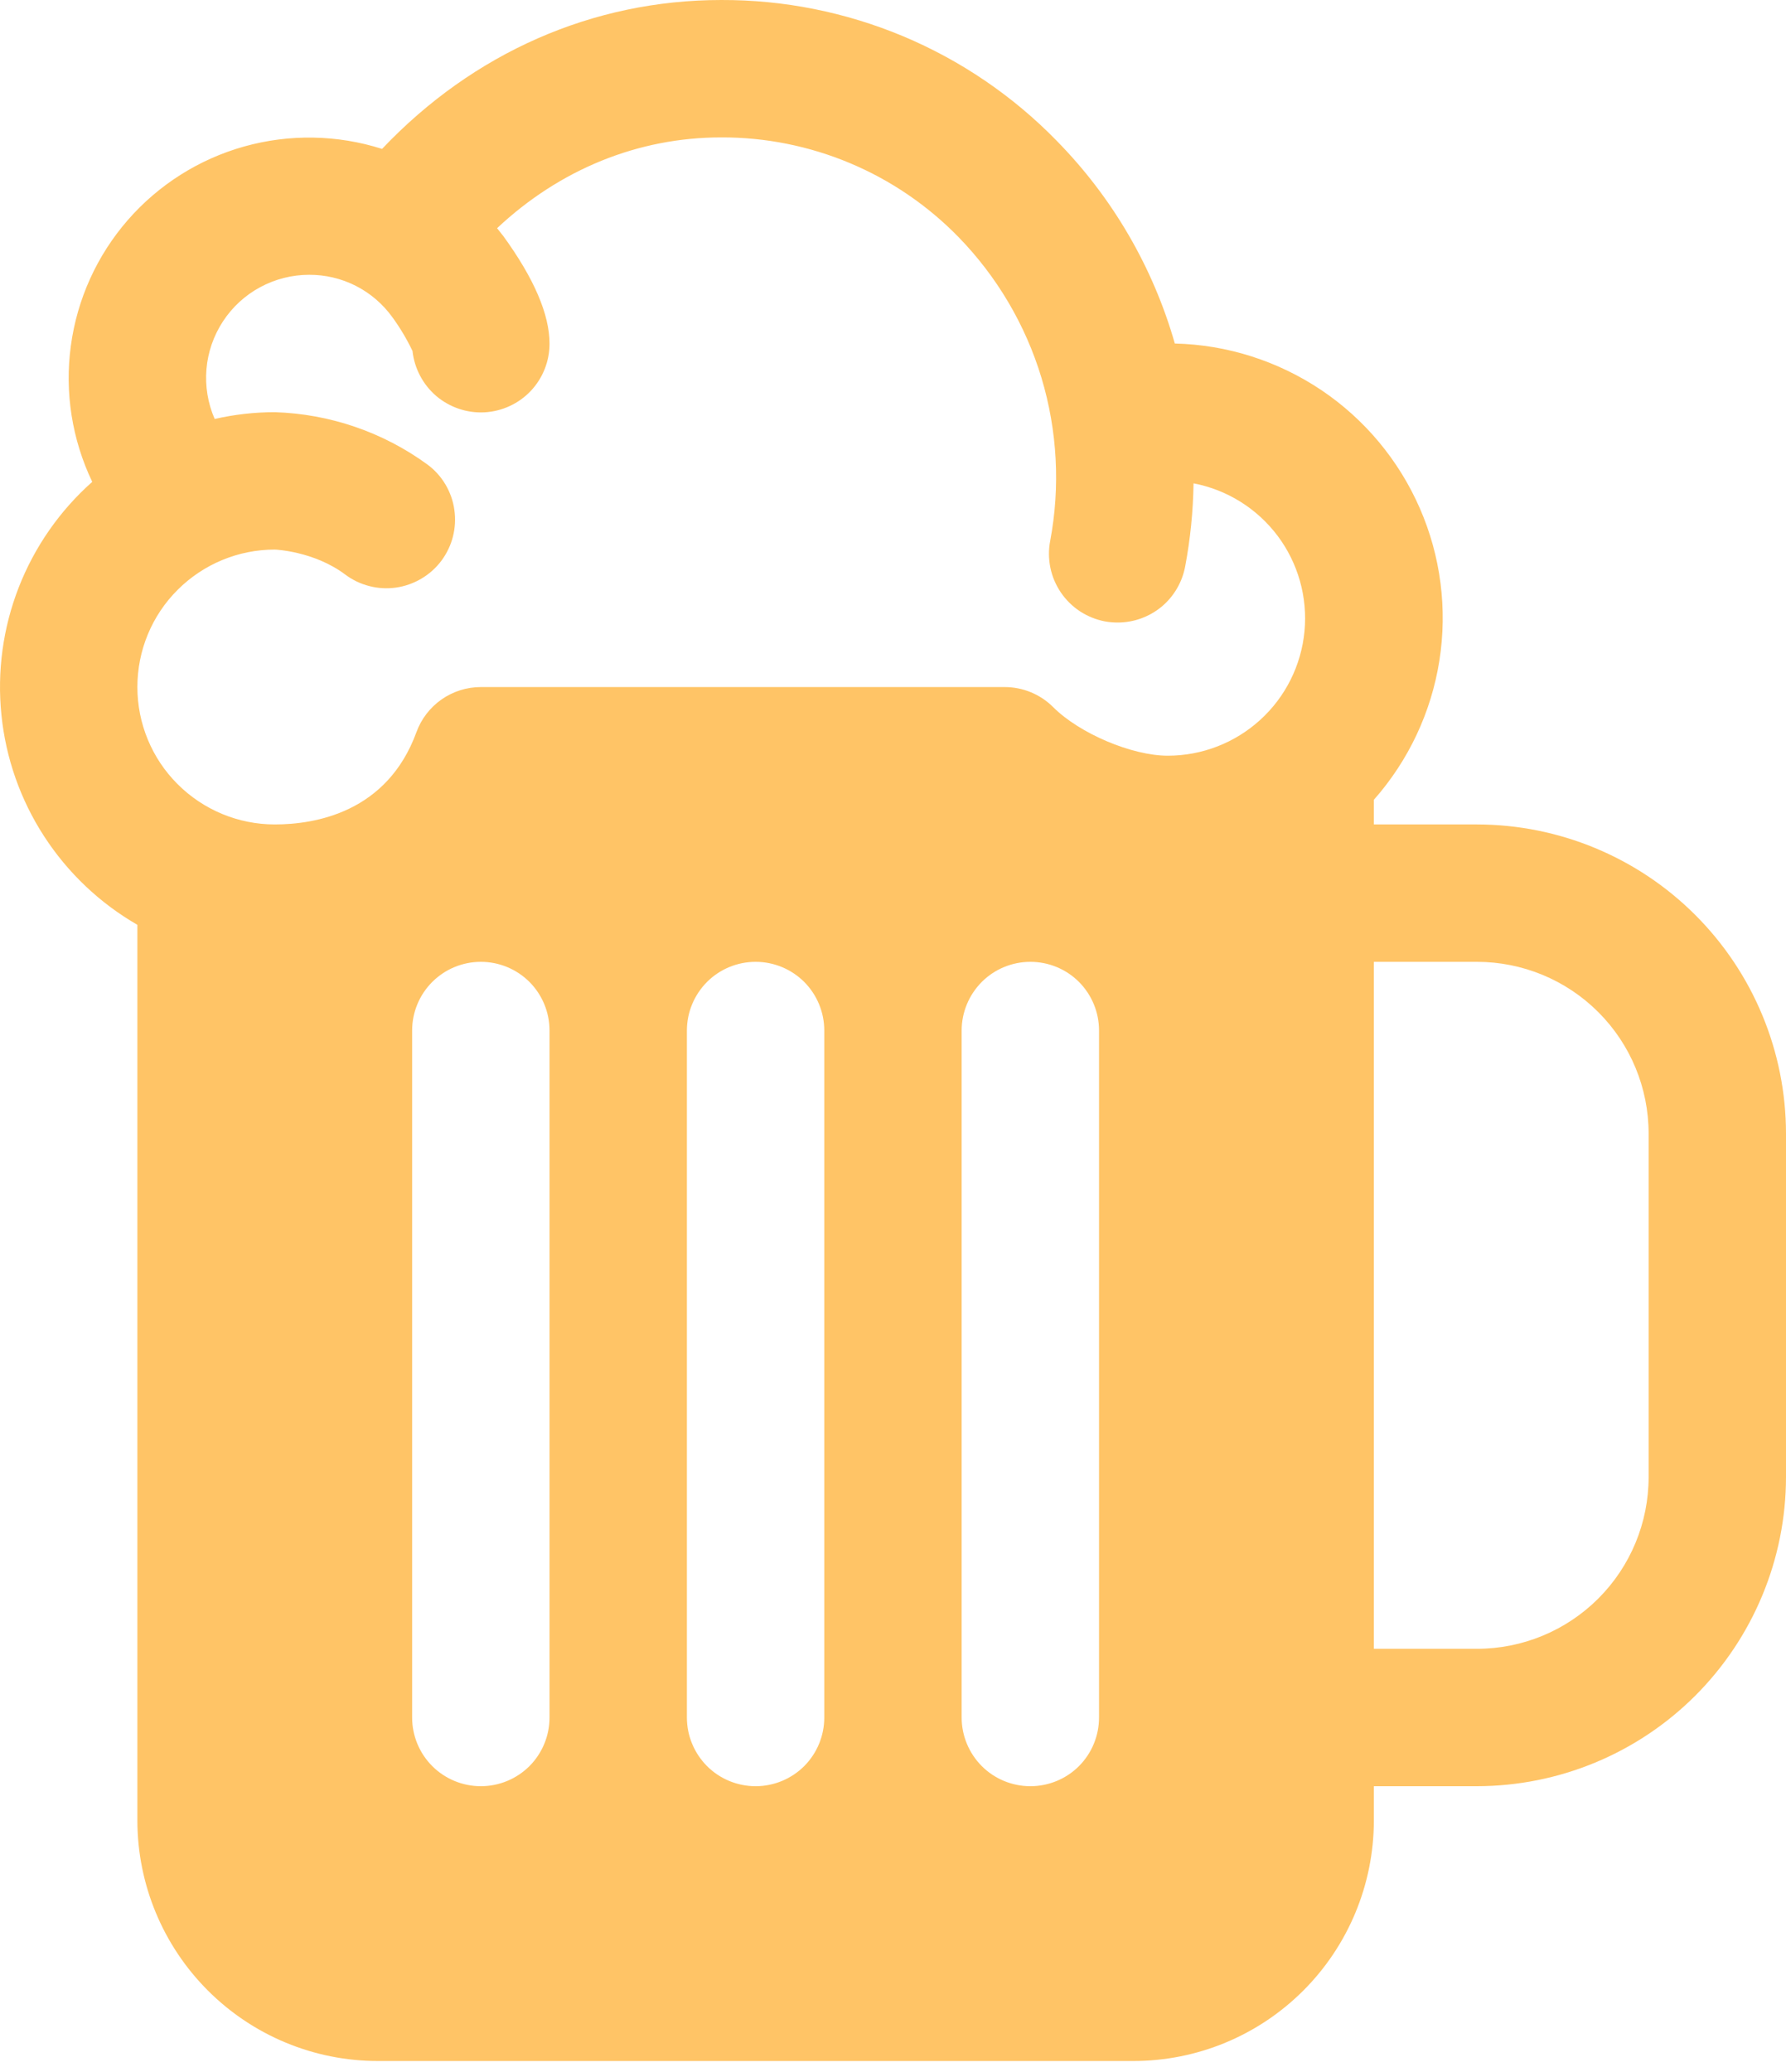 <svg width="25" height="29" viewBox="0 0 25 29" fill="none" xmlns="http://www.w3.org/2000/svg">
<path d="M20.673 11.539H19.231V11.194C19.716 10.645 20.034 9.97 20.148 9.247C20.262 8.524 20.167 7.783 19.874 7.113C19.581 6.442 19.103 5.868 18.496 5.46C17.888 5.052 17.177 4.825 16.445 4.808C16.139 3.737 15.569 2.76 14.787 1.966C14.177 1.341 13.447 0.845 12.641 0.507C11.835 0.17 10.97 -0.003 10.096 3.74355e-05C8.299 3.74355e-05 6.624 0.738 5.348 2.084C4.722 1.885 4.052 1.873 3.419 2.05C2.787 2.227 2.22 2.585 1.788 3.081C1.357 3.576 1.08 4.187 0.992 4.838C0.903 5.489 1.008 6.152 1.291 6.744C0.836 7.148 0.483 7.655 0.262 8.222C0.041 8.789 -0.042 9.4 0.02 10.006C0.081 10.611 0.286 11.194 0.617 11.704C0.948 12.215 1.396 12.64 1.923 12.944V25.481C1.924 26.373 2.279 27.229 2.91 27.86C3.541 28.491 4.396 28.846 5.288 28.846H15.865C16.758 28.846 17.613 28.491 18.244 27.86C18.875 27.229 19.23 26.373 19.231 25.481V25H20.673C21.82 24.999 22.92 24.543 23.731 23.732C24.542 22.92 24.999 21.82 25 20.673V15.866C24.999 14.718 24.542 13.618 23.731 12.807C22.92 11.996 21.82 11.54 20.673 11.539ZM7.692 24.039C7.692 24.294 7.591 24.538 7.411 24.719C7.23 24.899 6.986 25 6.731 25C6.476 25 6.231 24.899 6.051 24.719C5.87 24.538 5.769 24.294 5.769 24.039V14.423C5.769 14.168 5.87 13.924 6.051 13.743C6.231 13.563 6.476 13.462 6.731 13.462C6.986 13.462 7.23 13.563 7.411 13.743C7.591 13.924 7.692 14.168 7.692 14.423V24.039ZM11.538 24.039C11.538 24.294 11.437 24.538 11.257 24.719C11.076 24.899 10.832 25 10.577 25C10.322 25 10.077 24.899 9.897 24.719C9.717 24.538 9.615 24.294 9.615 24.039V14.423C9.615 14.168 9.717 13.924 9.897 13.743C10.077 13.563 10.322 13.462 10.577 13.462C10.832 13.462 11.076 13.563 11.257 13.743C11.437 13.924 11.538 14.168 11.538 14.423V24.039ZM15.384 24.039C15.384 24.294 15.283 24.538 15.103 24.719C14.923 24.899 14.678 25 14.423 25C14.168 25 13.923 24.899 13.743 24.719C13.563 24.538 13.461 24.294 13.461 24.039V14.423C13.461 14.168 13.563 13.924 13.743 13.743C13.923 13.563 14.168 13.462 14.423 13.462C14.678 13.462 14.923 13.563 15.103 13.743C15.283 13.924 15.384 14.168 15.384 14.423V24.039ZM16.346 10.577C15.845 10.577 15.111 10.266 14.742 9.897C14.562 9.717 14.317 9.616 14.062 9.616H6.731C6.534 9.616 6.342 9.677 6.18 9.79C6.019 9.903 5.896 10.063 5.829 10.248C5.419 11.371 4.411 11.539 3.846 11.539C3.336 11.539 2.847 11.336 2.486 10.975C2.125 10.615 1.923 10.126 1.923 9.616C1.923 9.105 2.125 8.616 2.486 8.256C2.847 7.895 3.336 7.692 3.846 7.692C3.851 7.692 4.394 7.713 4.832 8.041C4.933 8.117 5.048 8.172 5.17 8.203C5.292 8.235 5.419 8.241 5.544 8.224C5.669 8.206 5.79 8.163 5.898 8.099C6.007 8.035 6.102 7.95 6.178 7.849C6.253 7.748 6.309 7.633 6.34 7.51C6.371 7.388 6.378 7.261 6.36 7.136C6.343 7.011 6.3 6.89 6.236 6.782C6.172 6.673 6.086 6.578 5.985 6.503C5.362 6.048 4.617 5.793 3.846 5.769C3.563 5.769 3.281 5.801 3.005 5.864C2.909 5.644 2.87 5.405 2.89 5.166C2.91 4.928 2.99 4.698 3.121 4.498C3.252 4.298 3.431 4.133 3.641 4.02C3.852 3.906 4.087 3.846 4.327 3.846C4.554 3.845 4.778 3.898 4.981 4.001C5.183 4.104 5.358 4.254 5.491 4.438C5.6 4.587 5.694 4.746 5.774 4.912C5.801 5.157 5.92 5.383 6.107 5.543C6.295 5.702 6.537 5.784 6.783 5.771C7.029 5.757 7.261 5.65 7.43 5.471C7.599 5.292 7.693 5.054 7.692 4.808C7.692 4.401 7.475 3.896 7.046 3.305C7.018 3.268 6.985 3.23 6.958 3.194C7.836 2.37 8.933 1.923 10.096 1.923C10.714 1.921 11.327 2.044 11.897 2.283C12.467 2.522 12.983 2.874 13.415 3.316C13.955 3.87 14.354 4.546 14.578 5.287C14.801 6.028 14.843 6.812 14.7 7.572C14.676 7.696 14.678 7.824 14.703 7.947C14.729 8.071 14.779 8.188 14.85 8.293C14.921 8.397 15.012 8.487 15.117 8.556C15.223 8.625 15.341 8.673 15.465 8.697C15.524 8.708 15.585 8.713 15.645 8.713C15.869 8.713 16.085 8.635 16.258 8.493C16.43 8.35 16.547 8.152 16.589 7.932C16.662 7.547 16.701 7.157 16.707 6.765C17.177 6.855 17.596 7.117 17.884 7.5C18.171 7.883 18.305 8.359 18.26 8.835C18.215 9.311 17.994 9.754 17.64 10.076C17.286 10.398 16.825 10.577 16.346 10.577ZM23.077 20.673C23.077 21.311 22.824 21.922 22.373 22.373C21.922 22.824 21.311 23.077 20.673 23.077H19.231V13.462H20.673C21.311 13.462 21.922 13.715 22.373 14.166C22.824 14.617 23.077 15.228 23.077 15.866V20.673Z" fill="#FFC466"/>
</svg>
